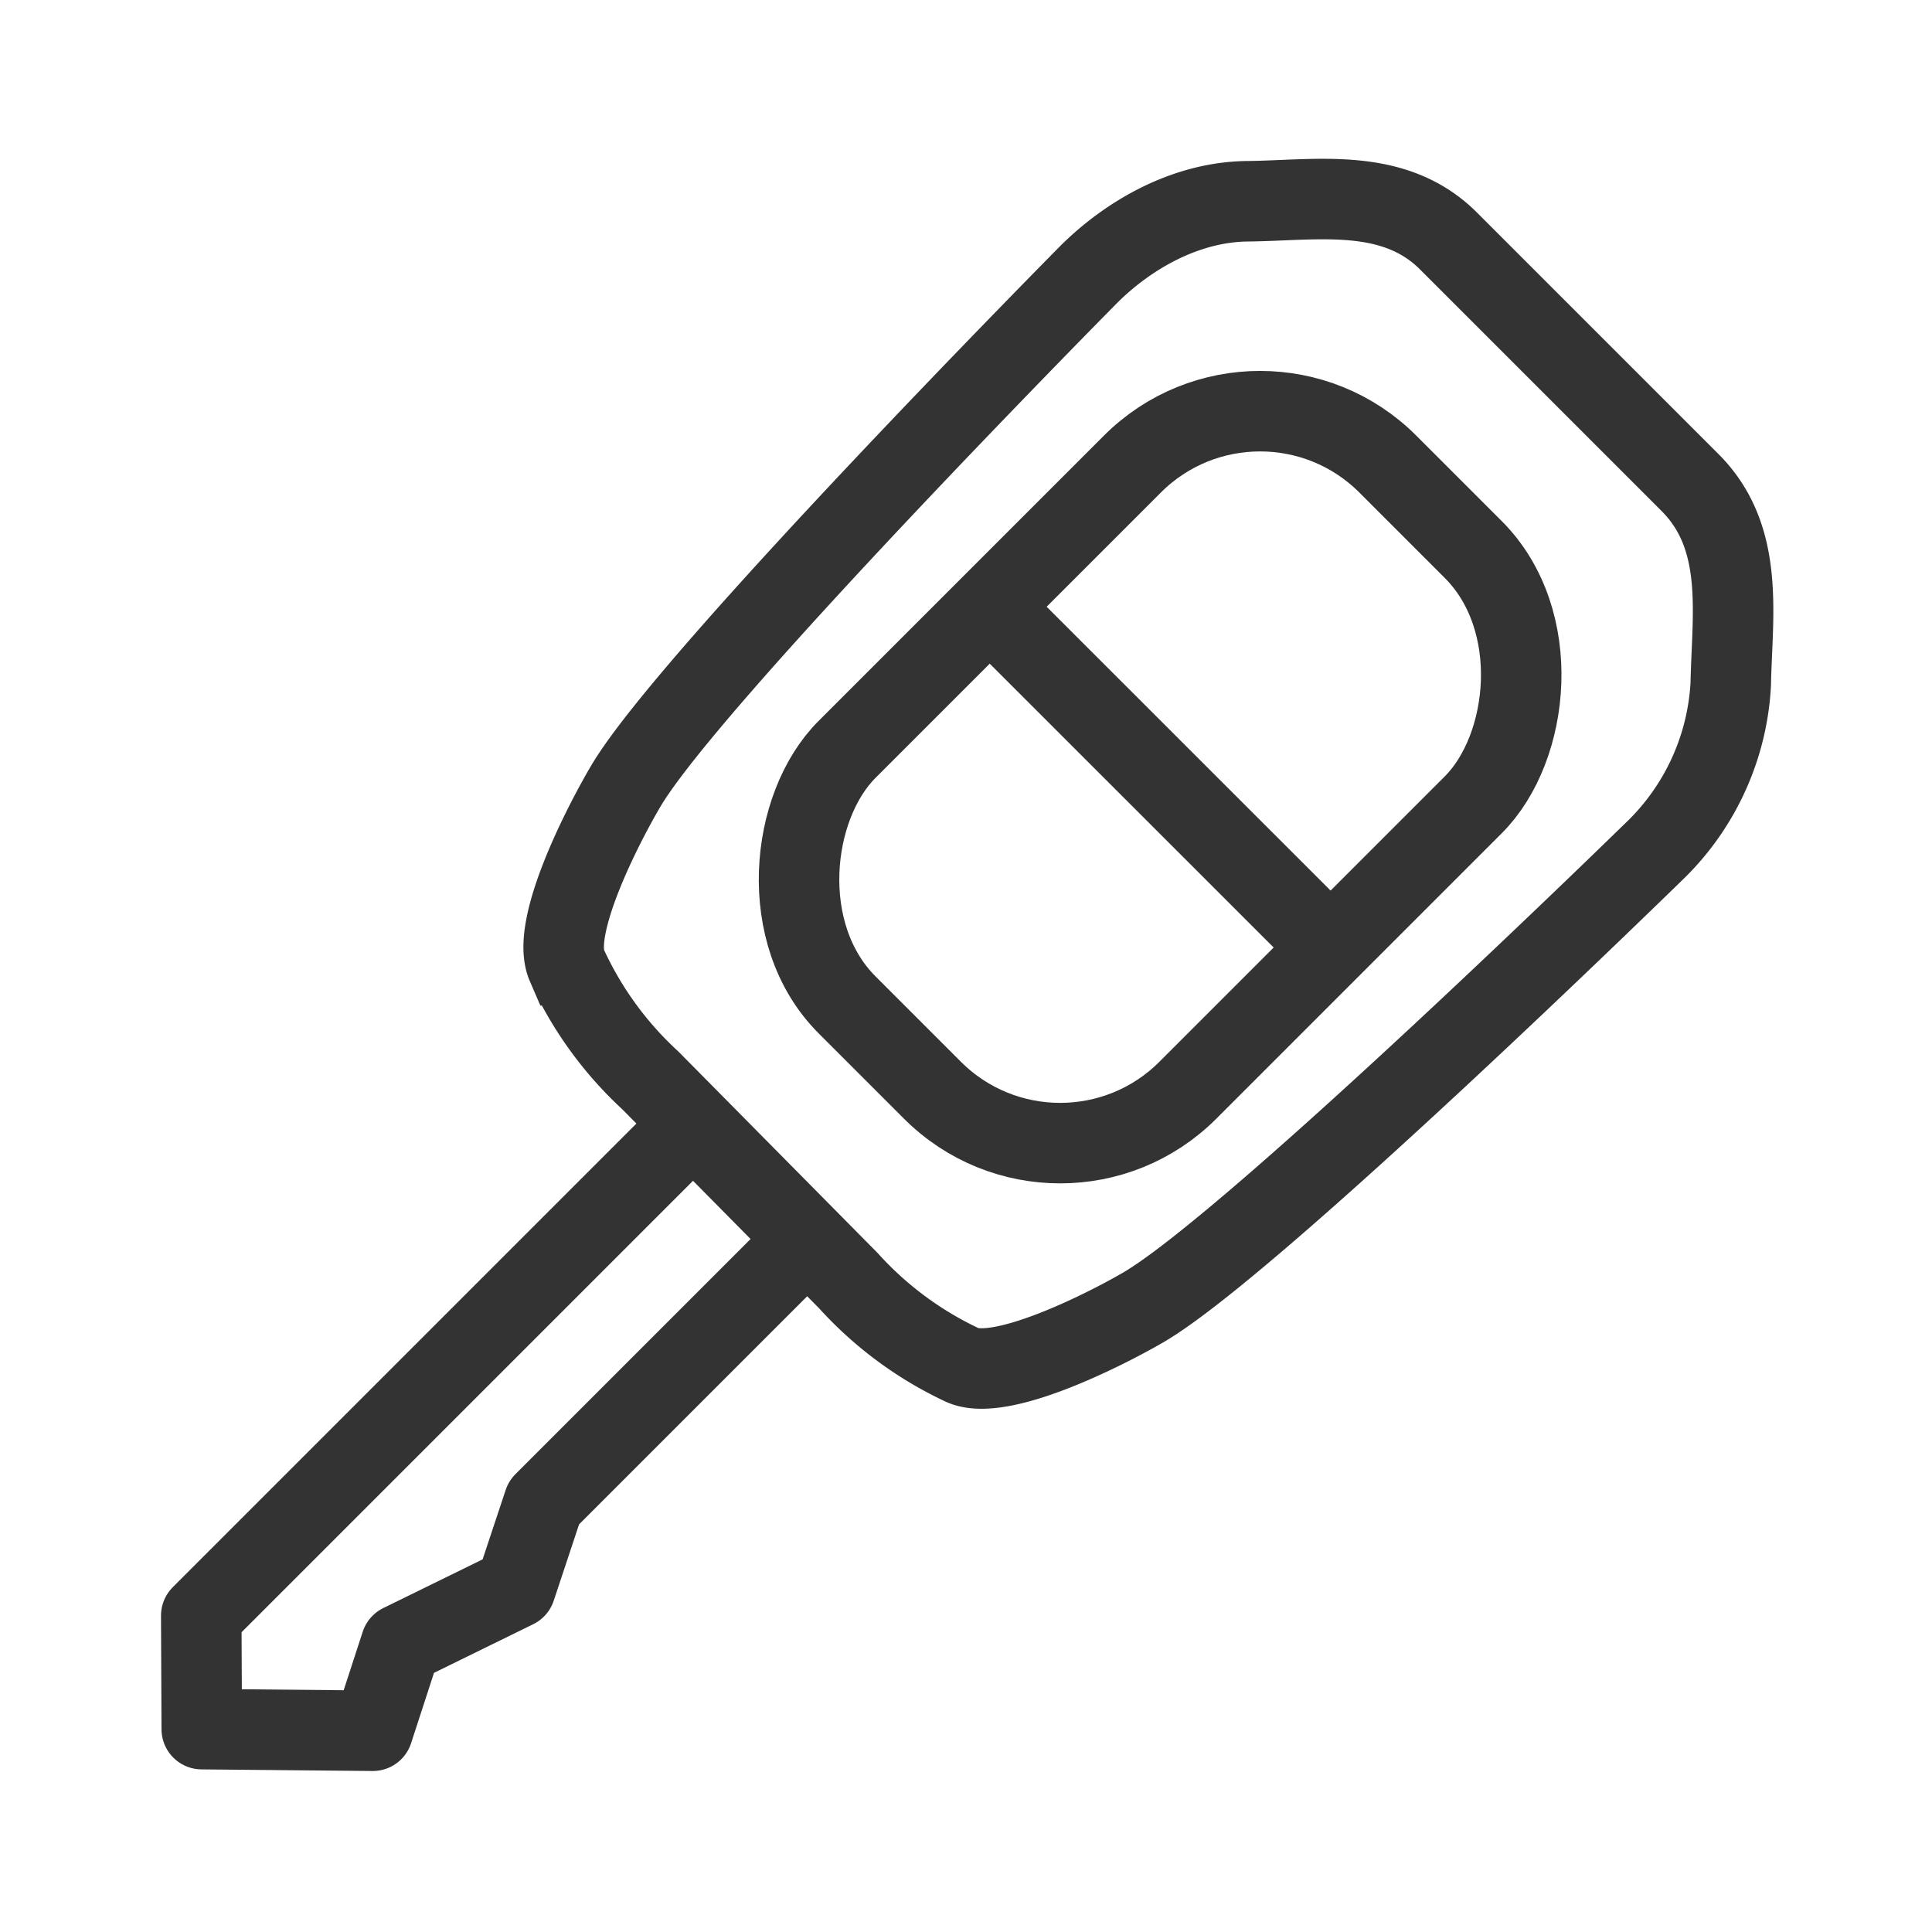<svg id="c1d97328-d54f-4f3b-bc19-176a42cb13a5" data-name="Layer 1" xmlns="http://www.w3.org/2000/svg" width="192" height="192" viewBox="0 0 192 192"><title>car-key</title><rect width="192" height="192" fill="none"/><polyline points="68.28 112.28 20 160.56 20.05 171.84 37.05 172 39.85 163.4 51.23 157.82 54.05 149.33 79.69 123.69" fill="none" stroke="#333" stroke-linecap="round" stroke-linejoin="round" stroke-width="8"/><rect x="91.34" y="39.23" width="47.9" height="76" rx="17.95" ry="17.95" transform="translate(88.38 -58.9) rotate(45)" fill="none" stroke="#333" stroke-linecap="round" stroke-linejoin="round" stroke-width="8"/><line x1="98.62" y1="60.56" x2="131.74" y2="93.67" fill="none" stroke="#333" stroke-linecap="round" stroke-linejoin="round" stroke-width="8"/><path d="M84.3,127.26a35.67,35.67,0,0,0,11.37,8.41c3.79,1.68,14-3.45,17.93-5.73,10.92-6.34,51.13-45.67,51.13-45.67A24.91,24.91,0,0,0,172,68c.13-6.88,1.45-14.5-4-20L144,24c-5.45-5.5-13.12-4.07-20-4-6.24.06-11.91,3.41-15.77,7.24,0,0-39.58,40-46,50.82-2.31,3.9-7.54,14.07-5.9,17.87a35.69,35.69,0,0,0,8.31,11.45Z" fill="none" stroke="#333" stroke-miterlimit="10" stroke-width="8"/></svg>